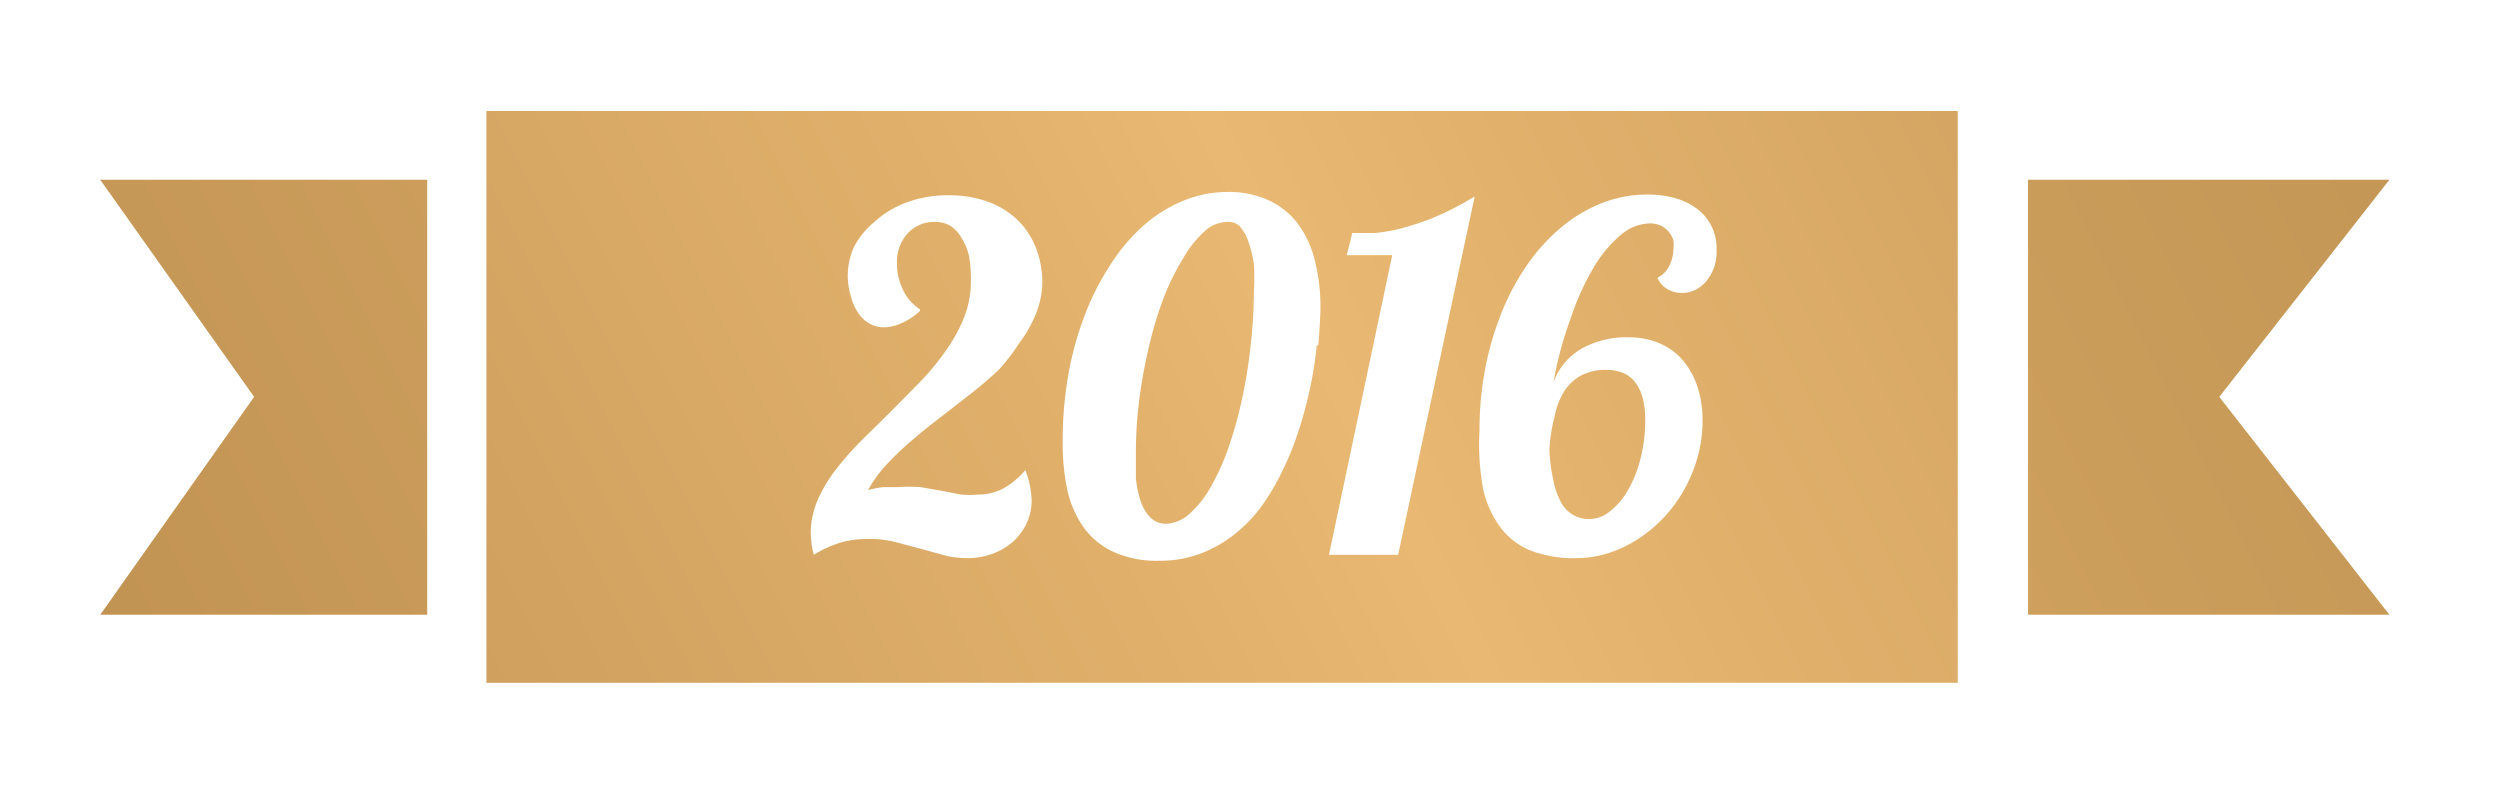 <svg xmlns="http://www.w3.org/2000/svg" xmlns:xlink="http://www.w3.org/1999/xlink" viewBox="0 0 67.59 21.48"><defs><style>.cls-1{fill:none;}.cls-2{clip-path:url(#clip-path);}.cls-3{fill:url(#linear-gradient);}.cls-4{clip-path:url(#clip-path-2);}.cls-5{fill:url(#linear-gradient-2);}.cls-6{fill:url(#linear-gradient-3);}.cls-7{fill:url(#linear-gradient-4);}.cls-8{fill:url(#linear-gradient-5);}</style><clipPath id="clip-path"><polygon class="cls-1" points="2.71 4.86 6.87 10.73 2.71 16.62 11.55 16.62 11.55 4.86 2.71 4.86"/></clipPath><linearGradient id="linear-gradient" x1="100.58" y1="1563.37" x2="101.5" y2="1563.37" gradientTransform="matrix(242.4, -101.34, -101.34, -242.4, 133987.29, 389193.97)" gradientUnits="userSpaceOnUse"><stop offset="0" stop-color="#a77b3e"/><stop offset="0.08" stop-color="#a77b3e"/><stop offset="0.17" stop-color="#ae8143"/><stop offset="0.3" stop-color="#c19353"/><stop offset="0.46" stop-color="#e0b06b"/><stop offset="0.5" stop-color="#e9b872"/><stop offset="0.64" stop-color="#cb9d5b"/><stop offset="0.8" stop-color="#b18446"/><stop offset="0.9" stop-color="#a77b3e"/><stop offset="1" stop-color="#a77b3e"/></linearGradient><clipPath id="clip-path-2"><polygon class="cls-1" points="54.83 4.86 54.83 16.62 64.6 16.62 60 10.73 64.6 4.86 54.83 4.86"/></clipPath><linearGradient id="linear-gradient-2" x1="100.44" y1="1563.43" x2="101.4" y2="1563.43" gradientTransform="matrix(242.4, -101.34, -101.34, -242.4, 134001.29, 389226.97)" xlink:href="#linear-gradient"/><linearGradient id="linear-gradient-3" x1="100.62" y1="1563.4" x2="101.35" y2="1563.4" gradientTransform="matrix(242.4, -101.34, -101.34, -242.4, 133994.35, 389210.47)" xlink:href="#linear-gradient"/><linearGradient id="linear-gradient-4" x1="100.62" y1="1563.38" x2="101.35" y2="1563.38" gradientTransform="matrix(242.4, -101.34, -101.34, -242.4, 133994.35, 389210.47)" xlink:href="#linear-gradient"/><linearGradient id="linear-gradient-5" x1="100.62" y1="1563.4" x2="101.35" y2="1563.4" gradientTransform="matrix(242.4, -101.34, -101.34, -242.4, 133994.35, 389210.47)" xlink:href="#linear-gradient"/></defs><title>6</title><g id="Layer_2" data-name="Layer 2"><g id="teksts"><g class="cls-2"><polygon class="cls-3" points="0 6.61 10.23 0 14.26 14.87 4.03 21.48 0 6.61"/></g><g class="cls-4"><polygon class="cls-5" points="51.84 6.61 63.14 0 67.59 14.87 56.29 21.48 51.84 6.61"/></g><path class="cls-6" d="M33.75,6.53a1.16,1.16,0,0,0-.24-.42A.45.45,0,0,0,33.17,6a.93.93,0,0,0-.61.26,3,3,0,0,0-.57.72A6.91,6.91,0,0,0,31.48,8a10.59,10.59,0,0,0-.4,1.3,14.31,14.31,0,0,0-.27,1.44,11.18,11.18,0,0,0-.1,1.47q0,.37,0,.72a2.89,2.89,0,0,0,.13.62,1.11,1.11,0,0,0,.26.44.58.58,0,0,0,.43.17,1,1,0,0,0,.62-.26,2.75,2.75,0,0,0,.57-.71,6.3,6.3,0,0,0,.48-1.05,10.64,10.64,0,0,0,.37-1.31,13.65,13.65,0,0,0,.24-1.46,13.36,13.36,0,0,0,.09-1.51,5.69,5.69,0,0,0,0-.72A3.06,3.06,0,0,0,33.75,6.53Z"/><path class="cls-7" d="M41.89,12.16A4.44,4.44,0,0,0,42,13a1.92,1.92,0,0,0,.21.59.84.84,0,0,0,.32.33.87.87,0,0,0,1-.1,1.93,1.93,0,0,0,.48-.56,3.36,3.36,0,0,0,.34-.85,4.1,4.1,0,0,0,.13-1.06,2.21,2.21,0,0,0-.08-.63,1.19,1.19,0,0,0-.22-.42.79.79,0,0,0-.33-.23,1.16,1.16,0,0,0-.42-.07,1.4,1.4,0,0,0-.68.15,1.24,1.24,0,0,0-.46.43,2,2,0,0,0-.26.68A4.39,4.39,0,0,0,41.89,12.16Z"/><path class="cls-8" d="M52.93,3H13.15V18.46H52.93ZM28,8.5a3.36,3.36,0,0,1-.44.77A5.28,5.28,0,0,1,27,10q-.36.34-.76.65l-.81.63q-.41.31-.78.63a8.3,8.3,0,0,0-.68.65,3.36,3.36,0,0,0-.5.69,2.6,2.6,0,0,1,.41-.08l.39,0a4.13,4.13,0,0,1,.62,0l.57.1.52.1a2.59,2.59,0,0,0,.47,0,1.46,1.46,0,0,0,.63-.14,2.13,2.13,0,0,0,.64-.52l0,0a2.41,2.41,0,0,1,.17.81,1.43,1.43,0,0,1-.14.64,1.54,1.54,0,0,1-.38.5,1.78,1.78,0,0,1-.56.32,1.91,1.91,0,0,1-.66.11,2.48,2.48,0,0,1-.63-.08l-.65-.18-.68-.18a3,3,0,0,0-.71-.08,3,3,0,0,0-.69.08A3.23,3.23,0,0,0,22,15H22a2.56,2.56,0,0,1-.08-.61,2.26,2.26,0,0,1,.19-.88,3.91,3.91,0,0,1,.5-.83,8.14,8.14,0,0,1,.7-.79l.79-.78.79-.8a7.12,7.12,0,0,0,.69-.84,4.33,4.33,0,0,0,.49-.9,2.72,2.72,0,0,0,.18-1,3.57,3.57,0,0,0-.05-.64A1.59,1.59,0,0,0,26,6.44a.94.94,0,0,0-.3-.33A.78.78,0,0,0,25.28,6a1,1,0,0,0-.42.08,1,1,0,0,0-.32.23,1.05,1.05,0,0,0-.21.34,1.11,1.11,0,0,0-.08.41,1.66,1.66,0,0,0,.18.81,1.25,1.25,0,0,0,.44.49v.05a1.84,1.84,0,0,1-.48.32,1.21,1.21,0,0,1-.5.12.78.78,0,0,1-.36-.09.87.87,0,0,1-.3-.26A1.39,1.39,0,0,1,23,8a2,2,0,0,1-.08-.57,1.91,1.91,0,0,1,.18-.78A2.24,2.24,0,0,1,23.64,6a2.66,2.66,0,0,1,.85-.52,3.22,3.22,0,0,1,1.18-.2,3.07,3.07,0,0,1,1,.16,2.31,2.31,0,0,1,.8.47,2.09,2.09,0,0,1,.52.75,2.55,2.55,0,0,1,.19,1A2.36,2.36,0,0,1,28,8.5Zm7.6.83q-.05.54-.17,1.11a10.78,10.78,0,0,1-.3,1.14,7.85,7.85,0,0,1-.43,1.09,6.26,6.26,0,0,1-.58,1,4,4,0,0,1-.75.78,3.39,3.39,0,0,1-.92.52,3.1,3.1,0,0,1-1.1.19,2.83,2.83,0,0,1-1.27-.25,2.08,2.08,0,0,1-.81-.69,2.85,2.85,0,0,1-.42-1,6.27,6.27,0,0,1-.12-1.27,10.42,10.42,0,0,1,.14-1.74,8.87,8.87,0,0,1,.42-1.59A7.12,7.12,0,0,1,30,7.19a5.08,5.08,0,0,1,.88-1.06,3.84,3.84,0,0,1,1.08-.69,3.16,3.16,0,0,1,1.24-.25,2.57,2.57,0,0,1,1.11.23,2.08,2.08,0,0,1,.78.63,2.75,2.75,0,0,1,.46,1,5.12,5.12,0,0,1,.15,1.28Q35.69,8.79,35.64,9.34ZM37.8,15H35.93L37.64,6.9H36.41l.15-.6.6,0a4.38,4.38,0,0,0,.74-.13,7.15,7.15,0,0,0,.89-.3,8.06,8.06,0,0,0,1.08-.56Zm8.55-7.8a1.26,1.26,0,0,1-.2.38,1,1,0,0,1-.3.25.8.8,0,0,1-.38.09.75.75,0,0,1-.4-.11.63.63,0,0,1-.26-.3.71.71,0,0,0,.32-.32,1,1,0,0,0,.11-.43.92.92,0,0,0,0-.27.67.67,0,0,0-.13-.23.63.63,0,0,0-.21-.16.69.69,0,0,0-.3-.06,1.25,1.25,0,0,0-.79.32,3.42,3.42,0,0,0-.74.9,7,7,0,0,0-.61,1.36A10,10,0,0,0,42,10.33h0a1.74,1.74,0,0,1,.77-.91,2.49,2.49,0,0,1,1.26-.3,2.11,2.11,0,0,1,.81.15,1.71,1.71,0,0,1,.63.44,2.11,2.11,0,0,1,.41.71,2.86,2.86,0,0,1,.15.94,3.63,3.63,0,0,1-.12.95,4,4,0,0,1-.35.88,3.85,3.85,0,0,1-.54.76,3.72,3.72,0,0,1-.7.6,3.35,3.35,0,0,1-.82.4,2.87,2.87,0,0,1-.9.14,3.28,3.28,0,0,1-1.18-.19,1.92,1.92,0,0,1-.83-.61,2.73,2.73,0,0,1-.49-1.06A6.65,6.65,0,0,1,40,11.64a8.77,8.77,0,0,1,.16-1.7,8.12,8.12,0,0,1,.45-1.52,6.51,6.51,0,0,1,.7-1.29,5.06,5.06,0,0,1,.92-1,4,4,0,0,1,1.08-.64,3.33,3.33,0,0,1,1.22-.23,2.71,2.71,0,0,1,.77.1,1.8,1.8,0,0,1,.6.3,1.32,1.32,0,0,1,.38.47,1.36,1.36,0,0,1,.13.6A1.46,1.46,0,0,1,46.35,7.21Z"/></g></g></svg>